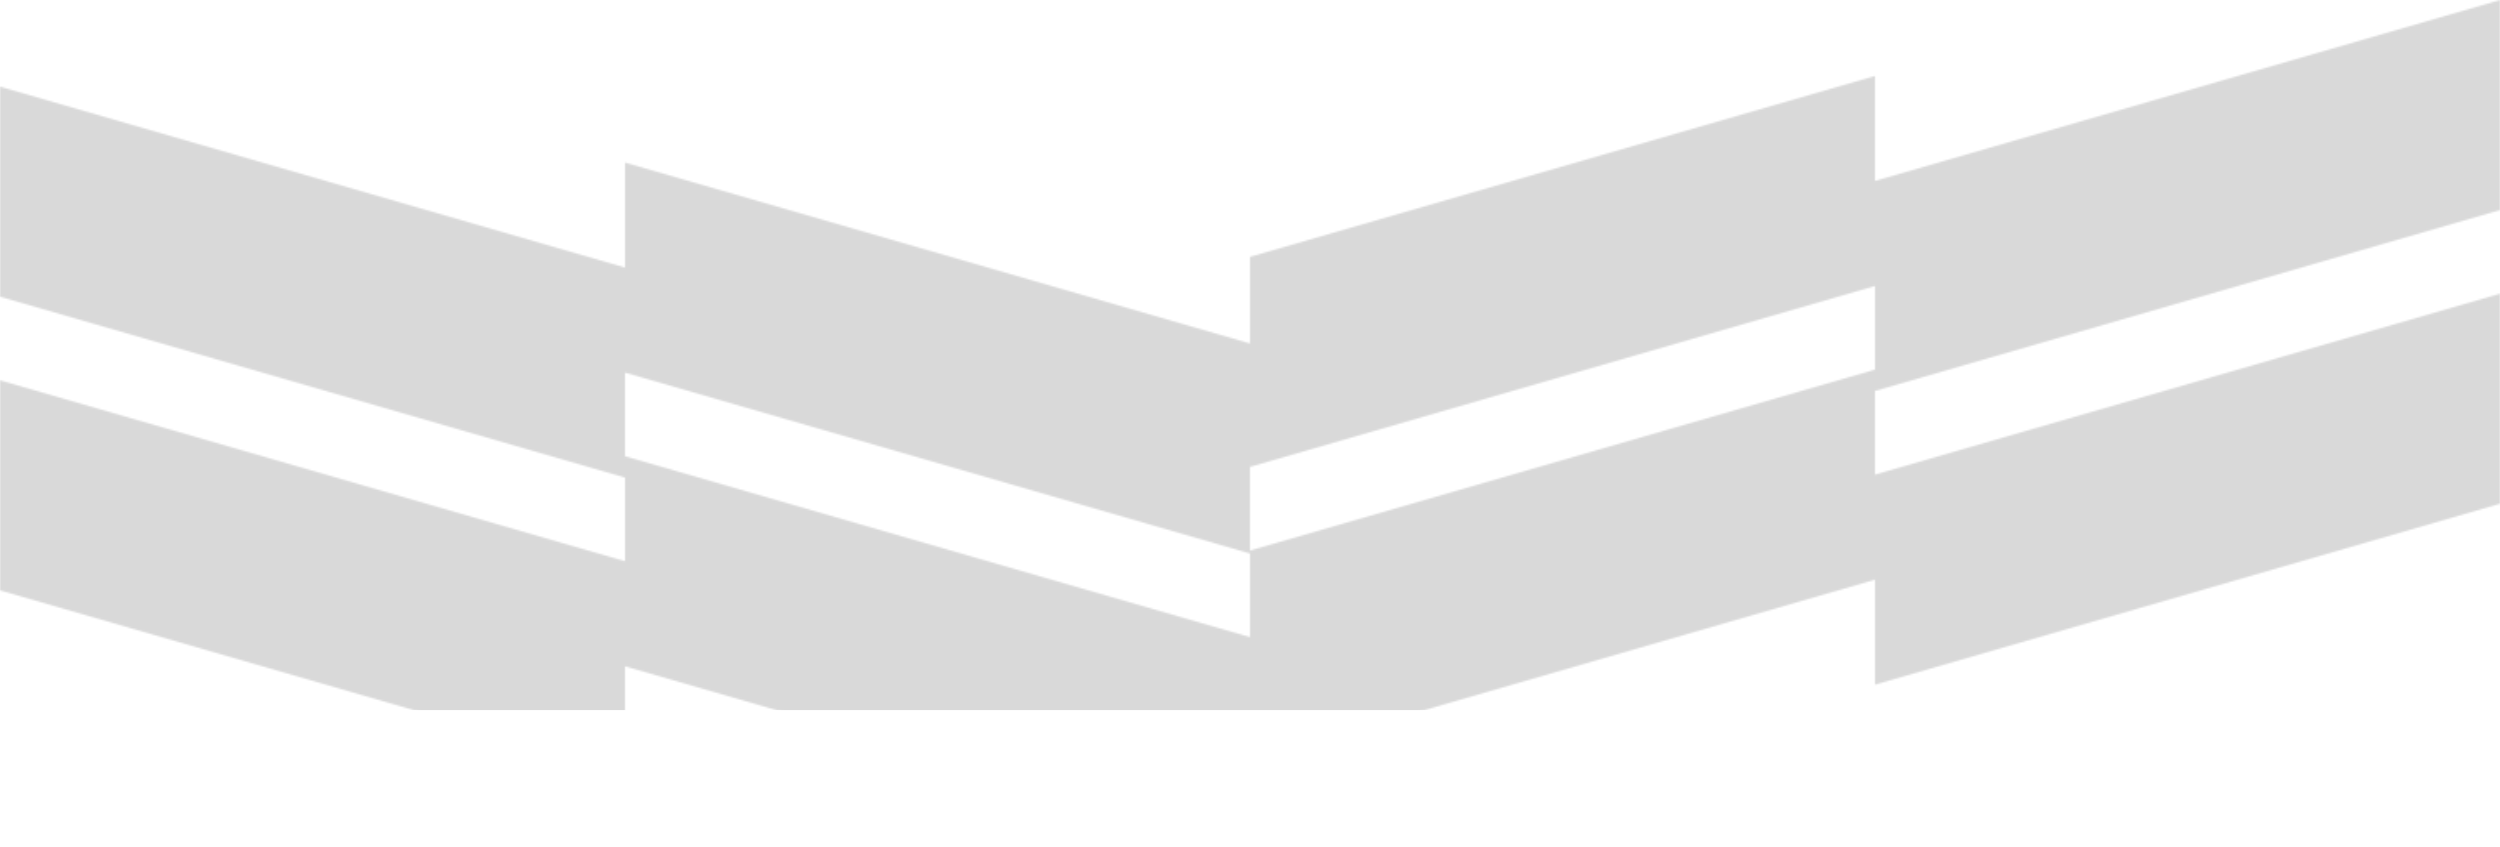 <svg width="1440" height="488" viewBox="0 0 1440 488" fill="none" xmlns="http://www.w3.org/2000/svg">
<mask id="mask0_38_23" style="mask-type:alpha" maskUnits="userSpaceOnUse" x="0" y="0" width="1440" height="488">
<g clip-path="url(#clip0_38_23)">
<g style="mix-blend-mode:multiply" opacity="0.17">
<path d="M360.003 275.102L0 170.915V49.897L360.003 154.094V275.102Z" fill="black"/>
<path d="M720.006 318.835L360.003 214.639V93.63L720.006 197.827V318.835Z" fill="black"/>
<path d="M1080 225.205L1440 121.008V0L1080 104.197V225.205Z" fill="black"/>
<path d="M720.006 268.938L1080 164.742V43.733L720.006 147.93V268.938Z" fill="black"/>
<path d="M360.003 444.267L0 340.07V219.052L360.003 323.248V444.267Z" fill="black"/>
<path d="M720.006 488L360.003 383.803V262.785L720.006 366.982V488Z" fill="black"/>
<path d="M1080 394.37L1440 290.173V169.154L1080 273.351V394.37Z" fill="black"/>
<path d="M720.006 438.103L1080 333.906V212.888L720.006 317.085V438.103Z" fill="black"/>
</g>
</g>
</mask>
<g mask="url(#mask0_38_23)">
<rect y="-130" width="1440" height="539" fill="#1F1F1F"/>
</g>
<defs>
<clipPath id="clip0_38_23">
<rect width="1440" height="488" fill="white"/>
</clipPath>
</defs>
</svg>
